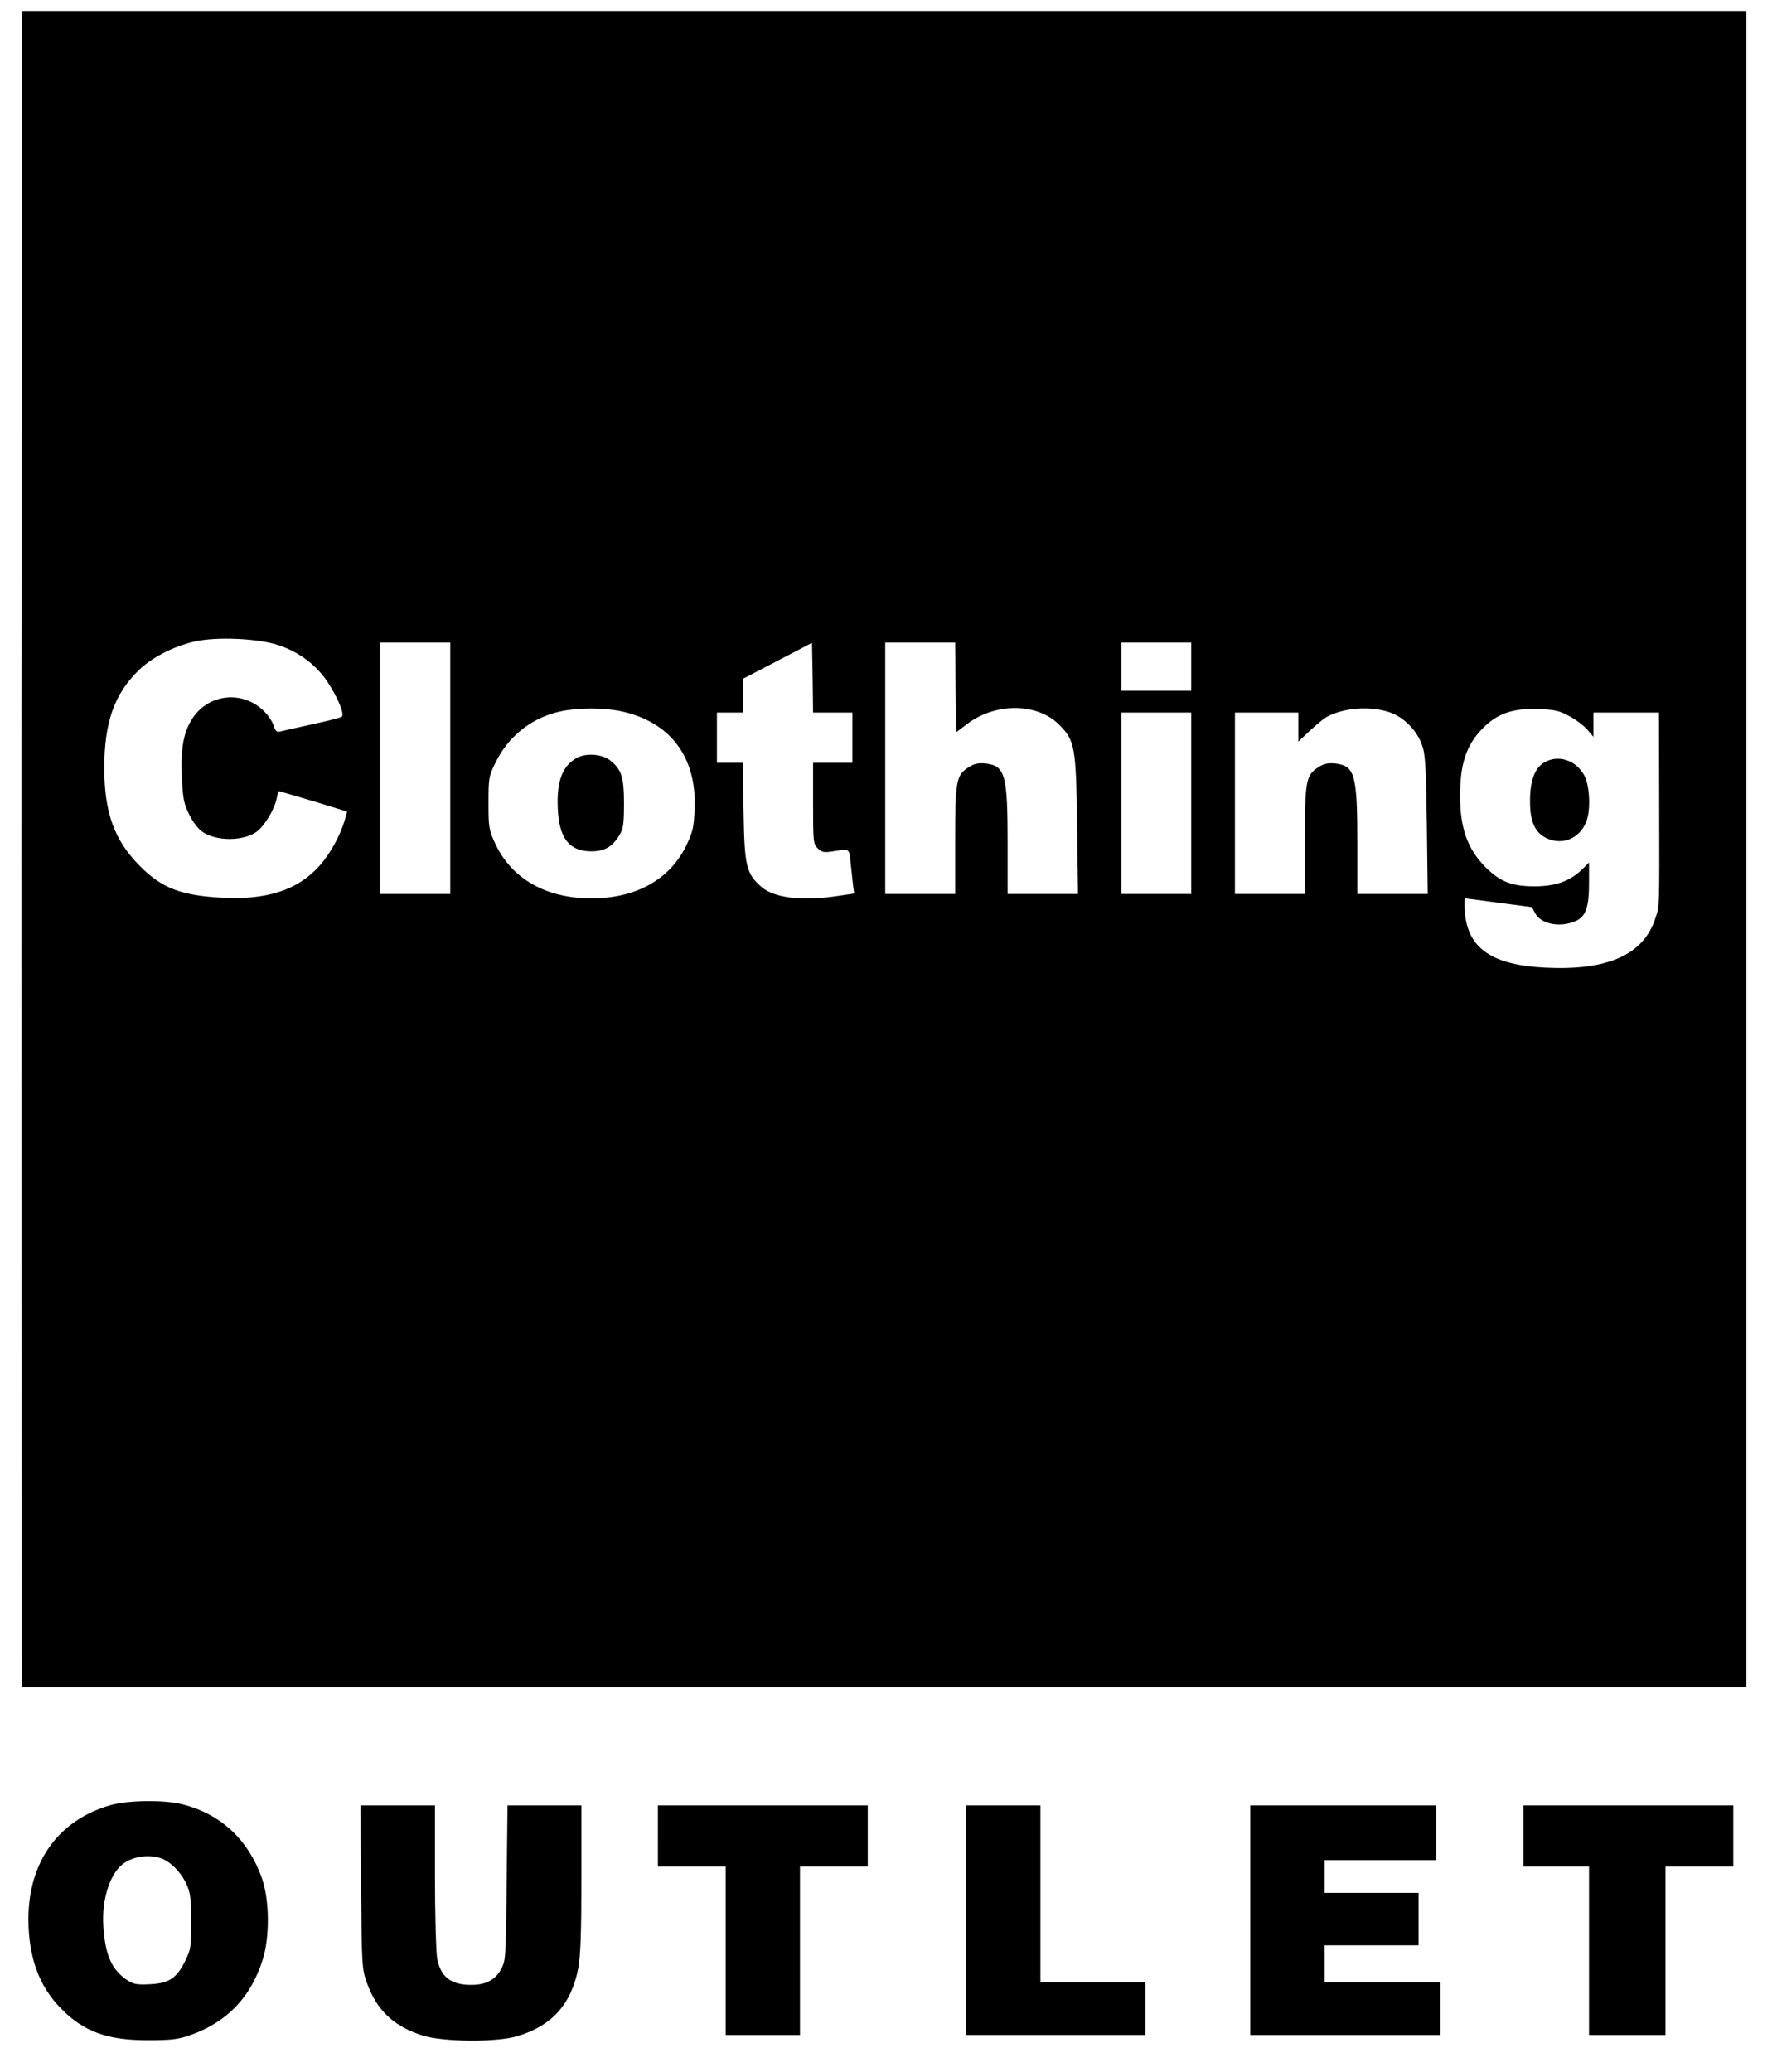 <?xml version="1.0" standalone="no"?>
<!DOCTYPE svg PUBLIC "-//W3C//DTD SVG 20010904//EN"
 "http://www.w3.org/TR/2001/REC-SVG-20010904/DTD/svg10.dtd">
<svg version="1.0" xmlns="http://www.w3.org/2000/svg"
 width="813pt" height="948pt" viewBox="0 0 813 948"
 preserveAspectRatio="xMidYMid meet">
<g transform="translate(0,948) scale(0.1,-0.1)"
fill="#000000" stroke="none">
<path d="M100 8048 c0 -761 0 -1509 -1 -1663 -1 -154 -1 -1258 0 -2452 l1
-2173 3945 0 3945 0 0 3835 0 3835 -3945 0 -3945 0 0 -1382z m1178 -1521 c93
-32 169 -90 220 -166 47 -71 79 -148 66 -160 -5 -4 -66 -20 -137 -35 -70 -16
-136 -30 -146 -33 -15 -4 -22 3 -30 30 -7 20 -29 51 -50 70 -97 88 -245 71
-318 -36 -43 -64 -57 -138 -51 -274 5 -98 9 -120 34 -170 17 -35 42 -67 62
-80 64 -42 181 -42 244 0 36 25 84 103 94 155 3 17 8 32 11 32 2 0 73 -21 158
-46 l153 -47 -10 -36 c-19 -70 -69 -161 -119 -215 -99 -109 -240 -154 -444
-143 -186 10 -275 44 -374 144 -119 119 -164 246 -164 453 1 204 45 331 152
438 61 62 162 114 262 137 102 23 294 14 387 -18z m782 -562 l0 -575 -160 0
-160 0 0 575 0 575 160 0 160 0 0 -575z m1750 255 l90 0 0 -115 0 -115 -90 0
-90 0 0 -185 c0 -175 1 -186 21 -206 18 -18 29 -20 63 -15 87 13 80 18 88 -54
4 -36 9 -81 11 -101 l5 -37 -75 -11 c-165 -25 -292 -9 -350 42 -69 61 -77 94
-81 345 l-4 222 -59 0 -59 0 0 115 0 115 60 0 60 0 0 78 0 77 158 82 157 82 3
-160 2 -159 90 0z m562 115 l3 -205 53 40 c129 96 318 94 417 -5 73 -73 78
-100 83 -462 l4 -313 -161 0 -161 0 0 230 c0 317 -11 357 -102 367 -32 3 -52
-1 -76 -17 -57 -36 -62 -61 -62 -335 l0 -245 -160 0 -160 0 0 575 0 575 160 0
160 0 2 -205z m1078 95 l0 -110 -160 0 -160 0 0 110 0 110 160 0 160 0 0 -110z
m-2609 -204 c225 -48 347 -209 337 -445 -3 -82 -8 -106 -35 -163 -75 -160
-230 -248 -438 -248 -206 0 -363 89 -438 248 -30 64 -32 73 -32 187 0 116 1
123 33 188 59 120 166 204 295 232 82 18 196 18 278 1z m3508 -2 c67 -19 131
-81 156 -150 16 -43 19 -90 23 -366 l4 -318 -161 0 -161 0 0 230 c0 317 -11
357 -102 367 -32 3 -52 -1 -76 -17 -57 -36 -62 -61 -62 -335 l0 -245 -160 0
-160 0 0 415 0 415 145 0 145 0 0 -66 0 -67 53 50 c29 27 64 56 77 63 76 41
190 51 279 24z m830 -20 c29 -15 66 -43 82 -61 l29 -34 0 56 0 55 150 0 150 0
1 -412 c1 -489 2 -471 -17 -528 -54 -168 -218 -241 -504 -227 -244 12 -354 88
-368 252 -2 36 -2 65 1 65 2 0 72 -9 153 -20 82 -11 150 -20 151 -20 1 0 9
-13 17 -29 26 -48 112 -66 182 -36 49 20 64 62 64 177 l0 92 -32 -32 c-57 -54
-121 -77 -218 -77 -103 0 -157 21 -224 88 -82 83 -116 177 -116 327 0 143 28
229 99 303 68 72 142 98 262 93 72 -3 95 -8 138 -32z m-1729 -399 l0 -415
-160 0 -160 0 0 415 0 415 160 0 160 0 0 -415z"/>
<path d="M2642 6014 c-68 -35 -96 -107 -90 -233 6 -137 53 -196 153 -196 61 0
98 21 130 76 17 28 20 52 20 144 0 120 -12 157 -66 198 -37 27 -106 32 -147
11z"/>
<path d="M7064 5991 c-43 -26 -64 -84 -64 -177 0 -93 22 -143 76 -169 71 -33
148 -3 180 72 23 53 18 171 -9 218 -39 69 -121 94 -183 56z"/>
<path d="M505 1221 c-237 -68 -374 -258 -375 -519 0 -175 48 -308 148 -410
104 -107 214 -147 402 -146 103 0 136 4 190 23 168 59 278 173 332 346 33 105
31 273 -4 373 -63 176 -187 292 -363 337 -81 21 -252 19 -330 -4z m226 -241
c45 -13 96 -63 122 -120 18 -38 21 -66 22 -170 0 -117 -2 -129 -28 -182 -39
-79 -74 -102 -162 -106 -60 -3 -75 0 -105 20 -69 47 -98 112 -107 243 -9 129
33 253 99 294 45 28 104 36 159 21z"/>
<path d="M1652 848 c3 -358 4 -376 26 -438 45 -127 123 -201 257 -243 93 -29
336 -31 430 -3 160 47 249 146 281 313 10 56 14 160 14 409 l0 334 -169 0
-169 0 -4 -352 c-3 -329 -4 -356 -23 -393 -27 -52 -70 -76 -139 -76 -93 0
-140 36 -156 121 -5 29 -10 198 -10 376 l0 324 -171 0 -170 0 3 -372z"/>
<path d="M3010 1080 l0 -140 155 0 155 0 0 -385 0 -385 170 0 170 0 0 385 0
385 155 0 155 0 0 140 0 140 -480 0 -480 0 0 -140z"/>
<path d="M4420 695 l0 -525 410 0 410 0 0 120 0 120 -240 0 -240 0 0 405 0
405 -170 0 -170 0 0 -525z"/>
<path d="M5720 695 l0 -525 435 0 435 0 0 120 0 120 -265 0 -265 0 0 85 0 85
215 0 215 0 0 120 0 120 -215 0 -215 0 0 75 0 75 255 0 255 0 0 125 0 125
-425 0 -425 0 0 -525z"/>
<path d="M6970 1080 l0 -140 150 0 150 0 0 -385 0 -385 175 0 175 0 0 385 0
385 155 0 155 0 0 140 0 140 -480 0 -480 0 0 -140z"/>
</g>
</svg>
